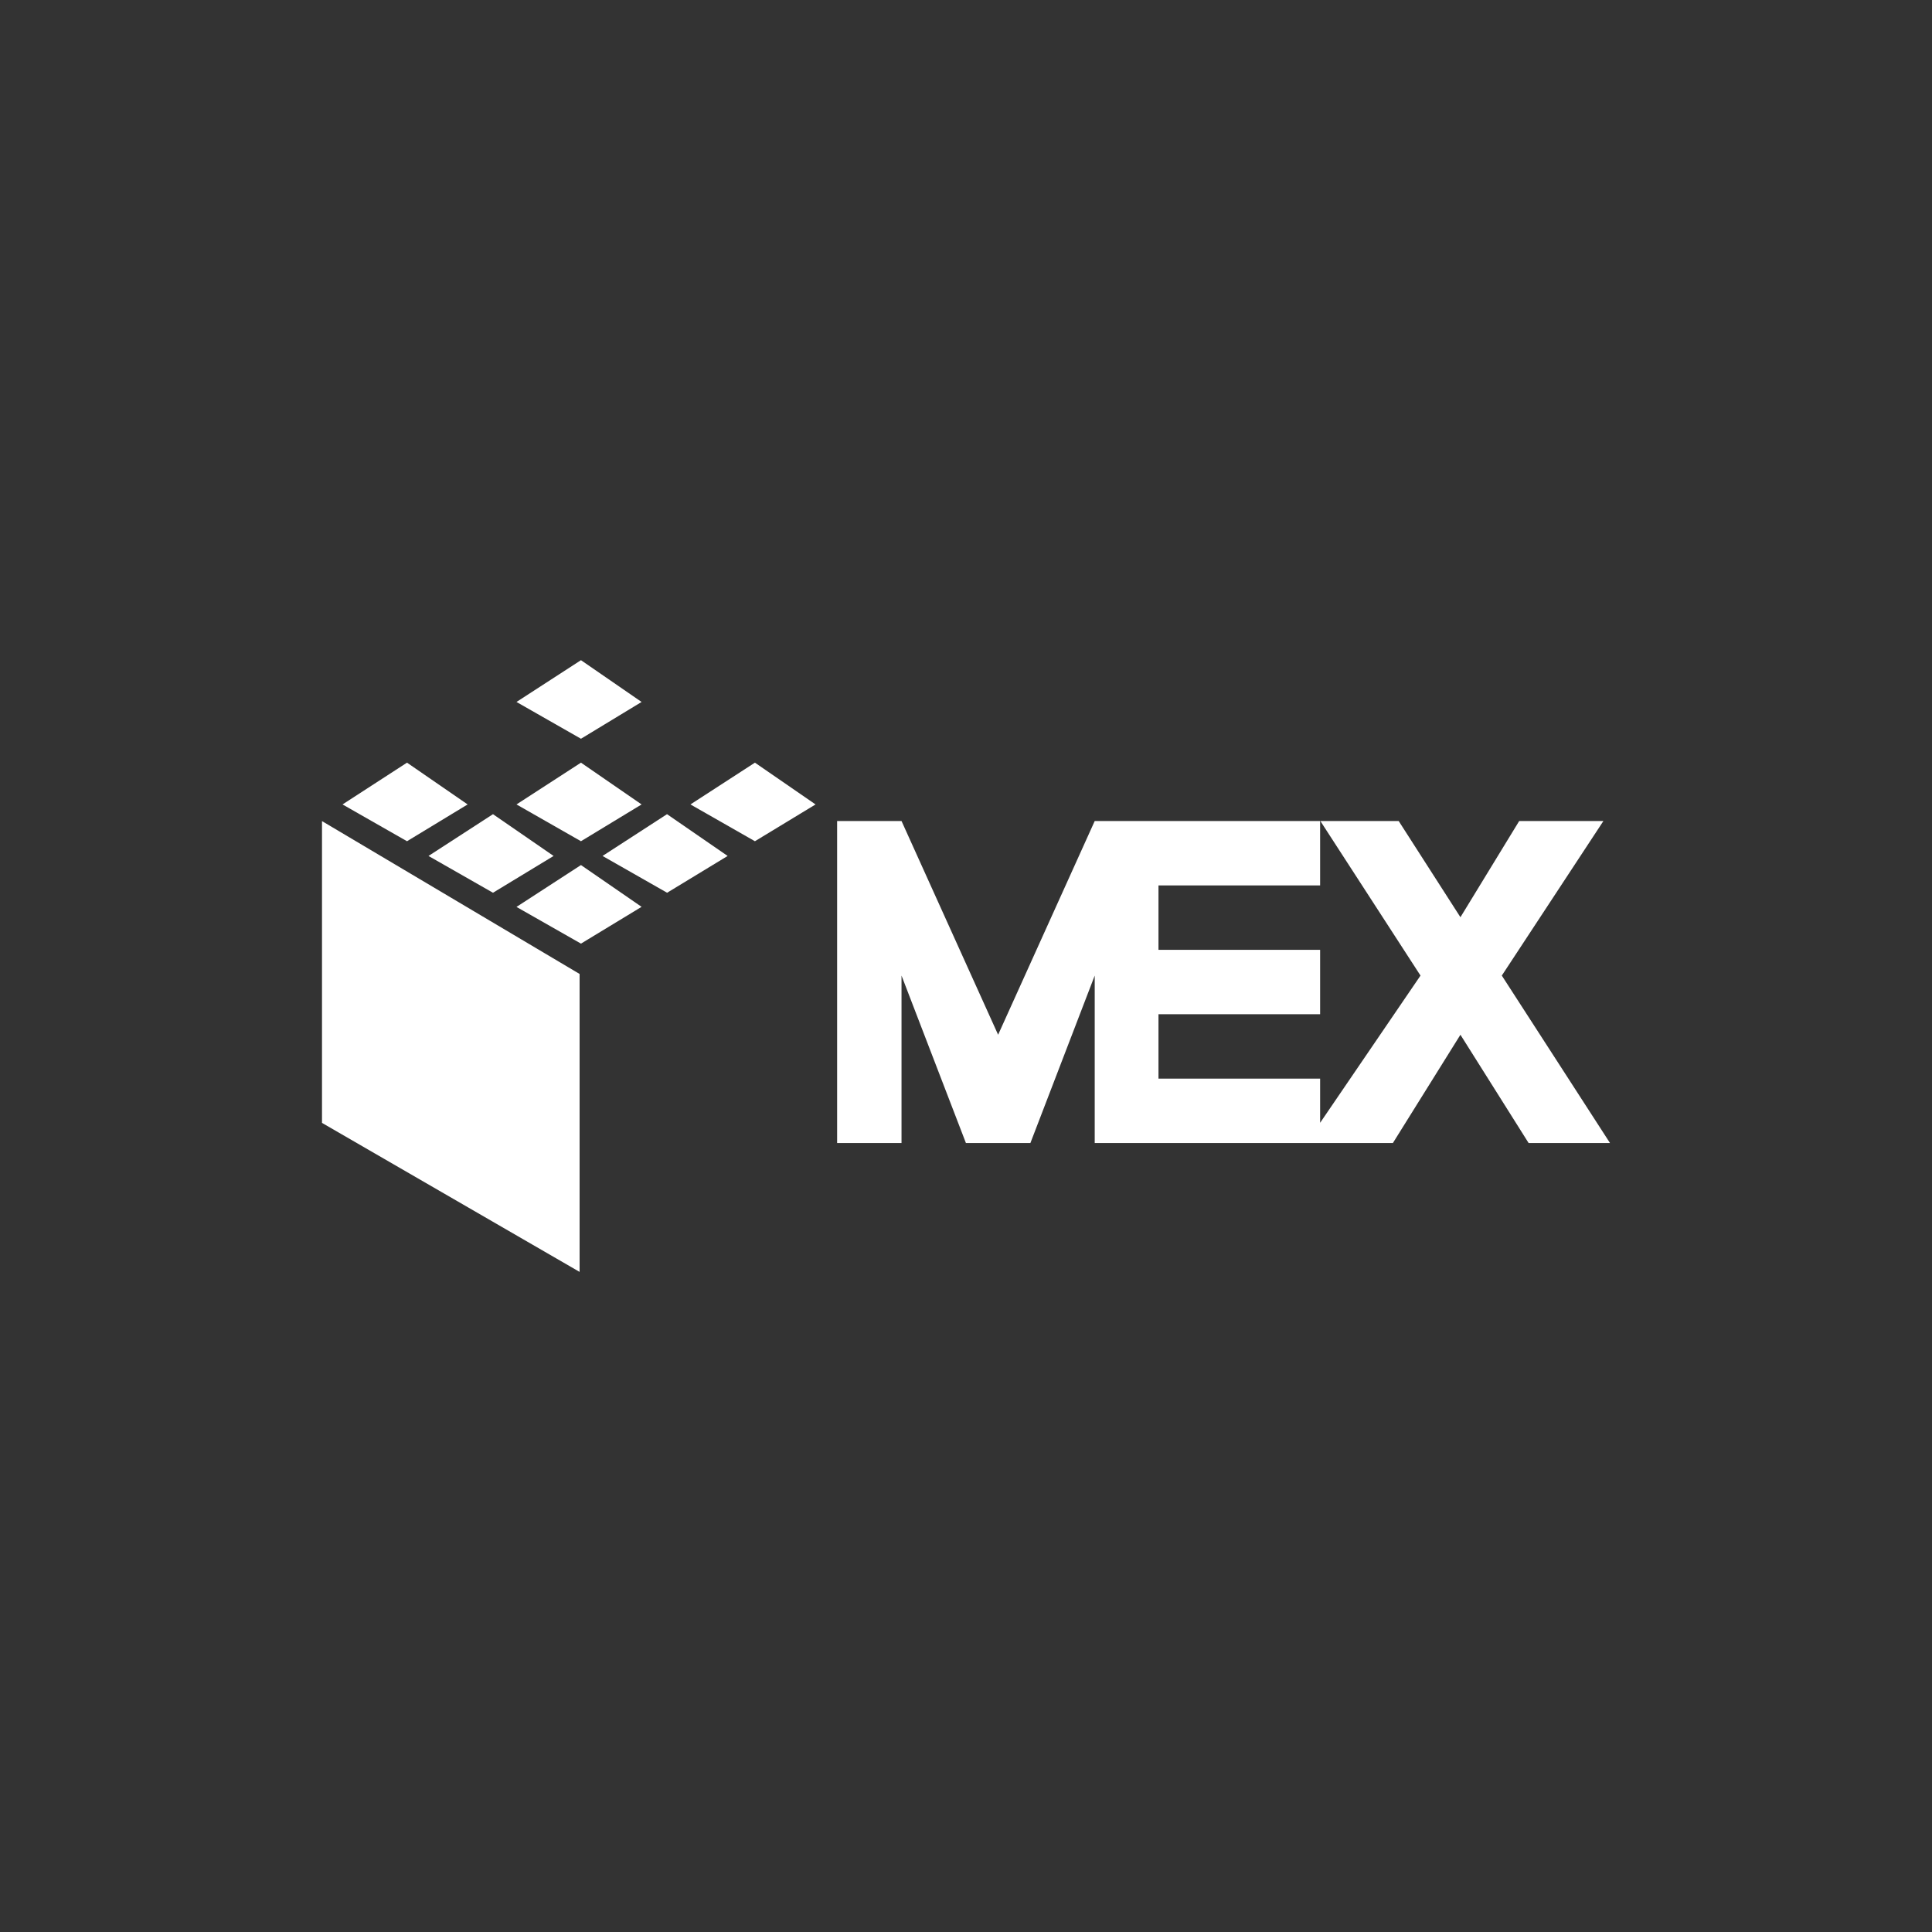 <svg width="24" height="24" viewBox="0 0 24 24" fill="none" xmlns="http://www.w3.org/2000/svg">
<rect x="0" y="0" width="24" height="24" fill="#333333" stroke="none"/>
<path d="M6.416 8.72L7.217 8.201L7.97 8.72L7.217 9.177L6.416 8.72ZM5.056 9.474L4.255 9.993L5.056 10.45L5.809 9.993L5.056 9.474ZM4 10.2V13.949L7.2 15.8V12.099L4 10.2ZM7.217 9.474L6.416 9.993L7.217 10.45L7.97 9.993L7.217 9.474ZM6.416 11.266L7.217 10.746L7.97 11.265L7.217 11.722L6.416 11.266ZM6.124 10.114L5.323 10.633L6.124 11.09L6.877 10.633L6.124 10.114ZM7.485 10.633L8.286 10.114L9.039 10.633L8.287 11.09L7.485 10.633ZM9.378 9.474L8.577 9.993L9.378 10.45L10.131 9.993L9.378 9.474Z" fill="white"/>
<path d="M10.399 14.199V10.199H11.199L12.399 12.854L13.599 10.199H16.399V10.999H14.391V11.799H16.399V12.599H14.391V13.399H16.399V13.948L17.646 12.119L16.402 10.199H17.375L18.142 11.394L18.872 10.199H19.918L18.656 12.119L20 14.199H18.989L18.142 12.854L17.303 14.199H13.599V12.119L12.8 14.199H11.999L11.199 12.119V14.199H10.399Z" fill="white"/>
</svg>
